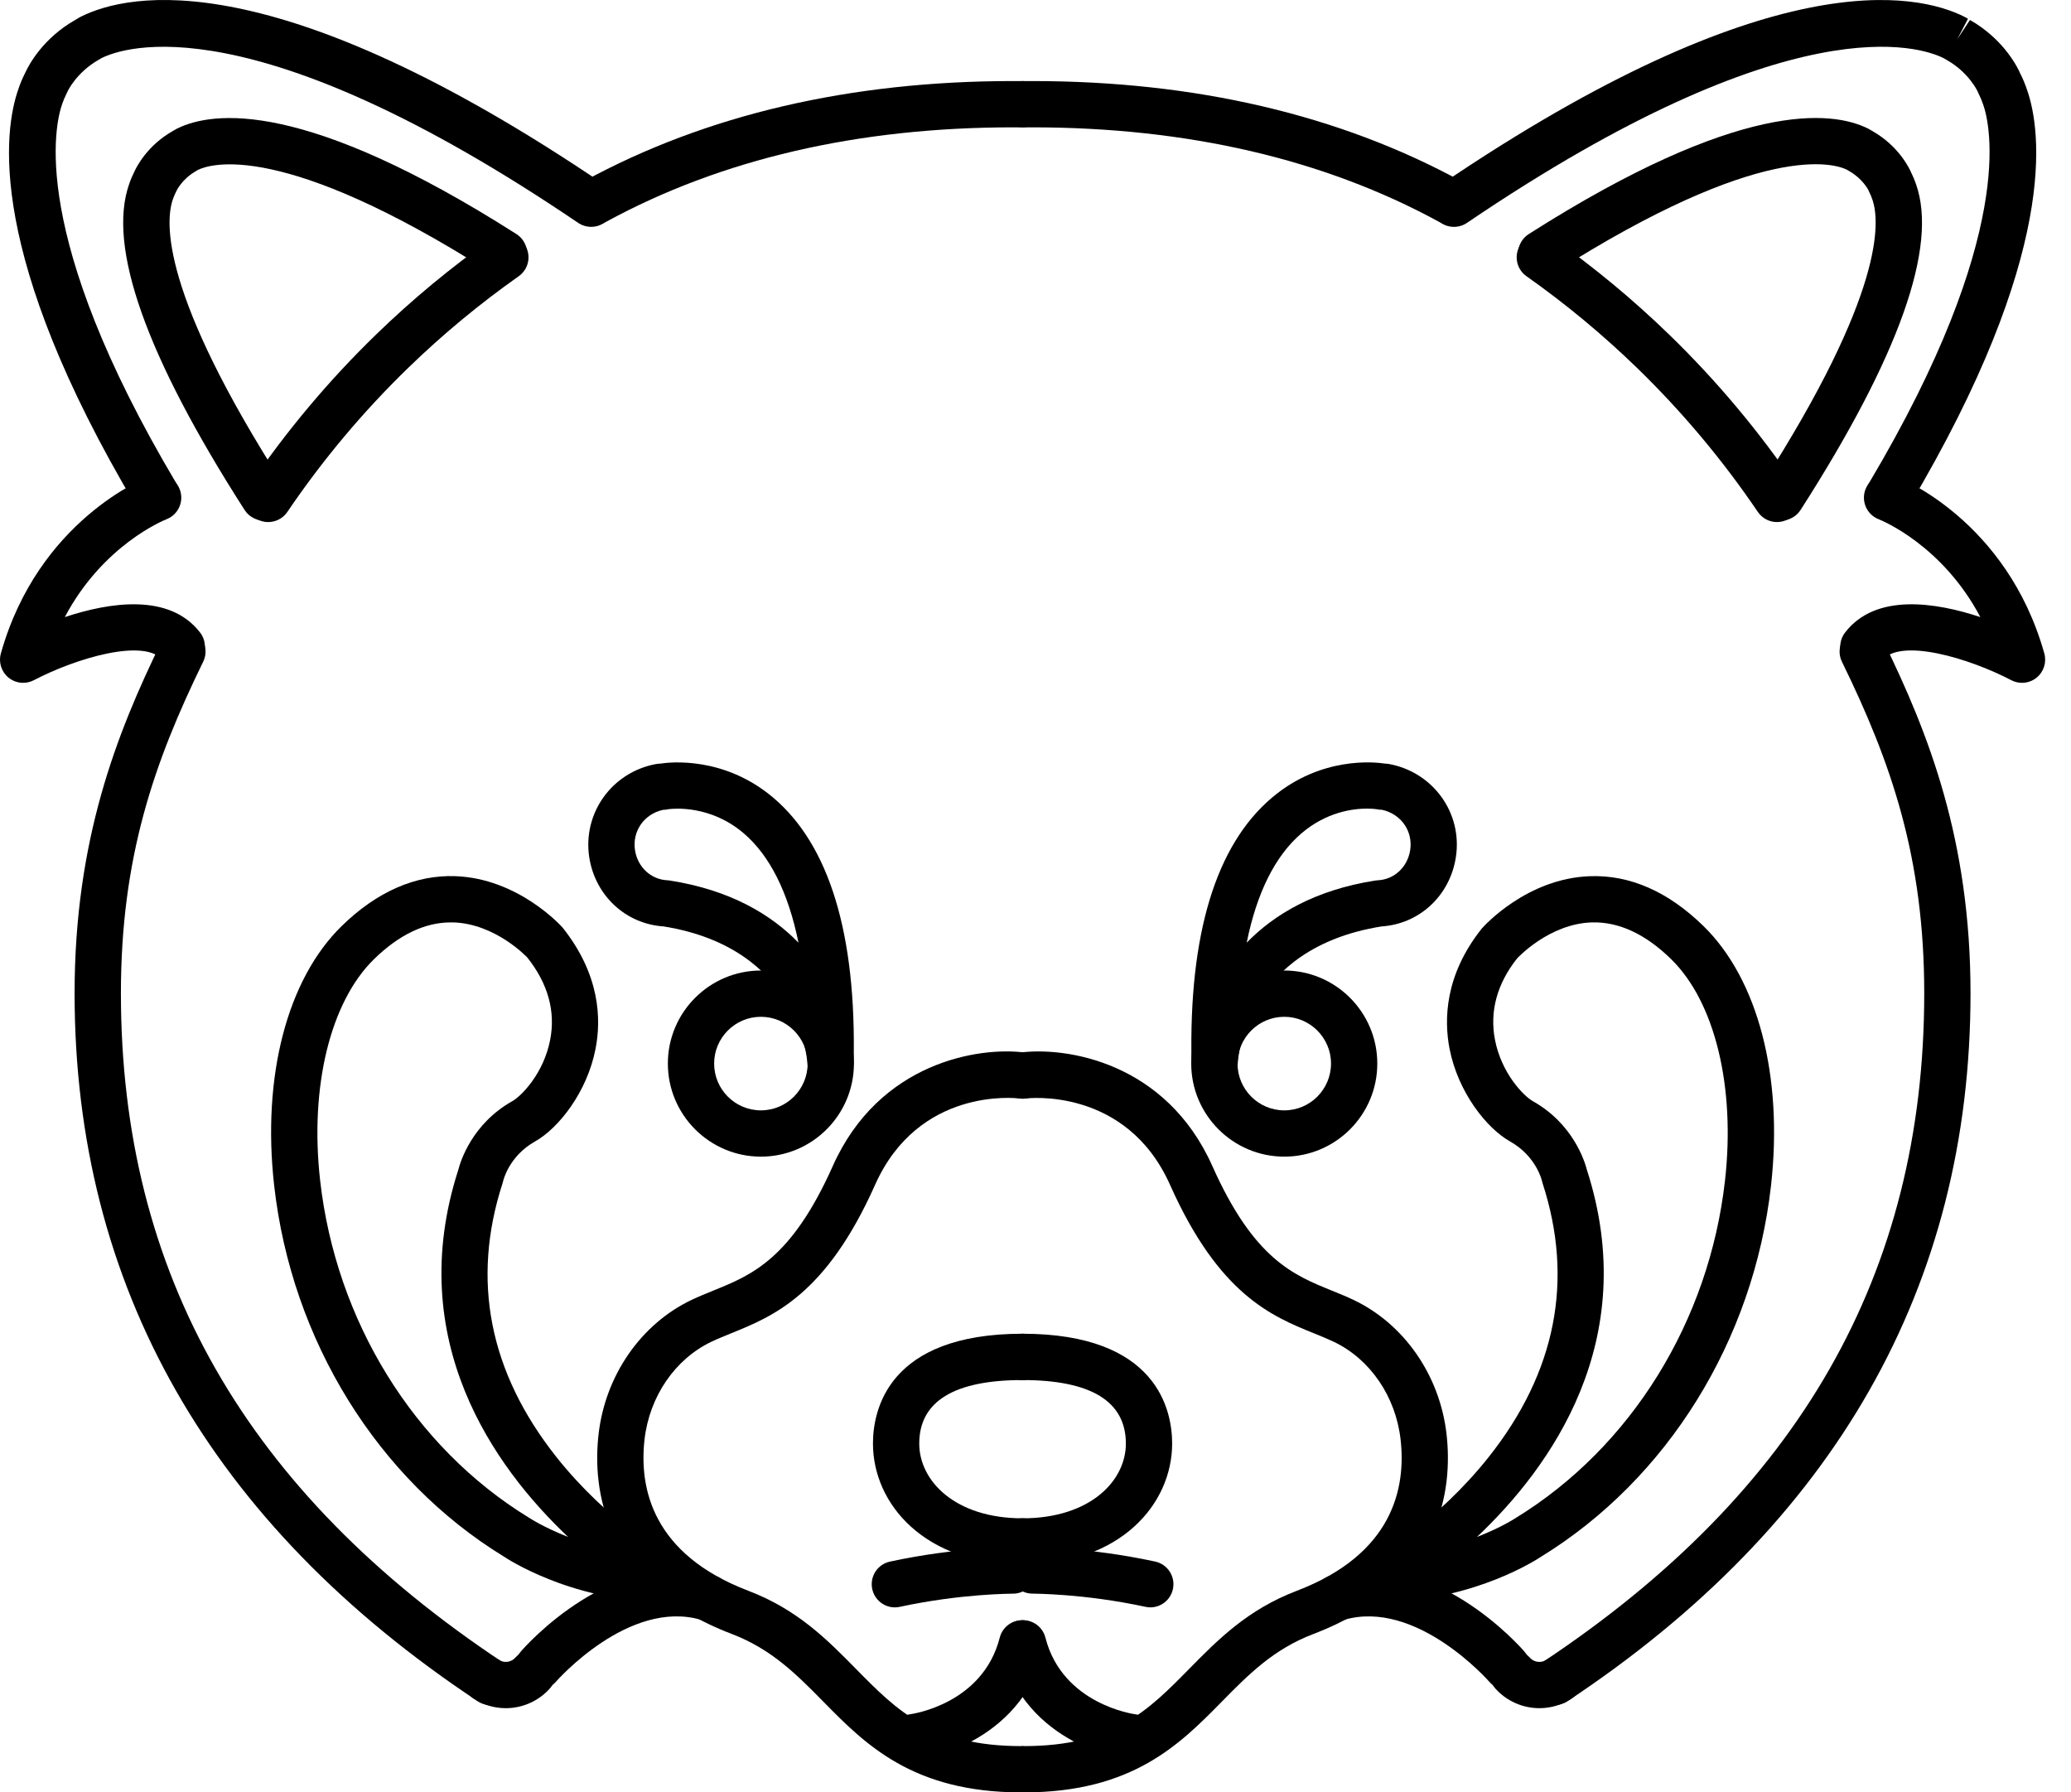 <svg width="52" height="45" viewBox="0 0 52 45" fill="none" xmlns="http://www.w3.org/2000/svg">
<path d="M12.315 42.808C12.205 42.808 12.094 42.777 11.994 42.711C5.279 38.261 1.873 32.281 1.873 24.938C1.873 21.099 2.923 18.424 4.057 16.104C4.199 15.816 4.546 15.697 4.835 15.838C5.123 15.979 5.243 16.326 5.101 16.615C3.862 19.15 3.036 21.536 3.036 24.938C3.036 31.964 6.176 37.461 12.637 41.743C12.904 41.92 12.977 42.281 12.8 42.548C12.688 42.717 12.504 42.808 12.315 42.808Z" fill="black"/>
<path d="M6.734 13.107C6.622 13.107 6.509 13.075 6.409 13.007C6.143 12.827 6.073 12.466 6.254 12.2C7.18 10.832 8.253 9.553 9.444 8.398C10.348 7.52 11.328 6.709 12.354 5.986C12.615 5.801 12.979 5.864 13.164 6.126C13.349 6.389 13.286 6.751 13.023 6.936C12.047 7.624 11.114 8.396 10.253 9.232C9.119 10.331 8.098 11.549 7.216 12.851C7.104 13.017 6.921 13.107 6.734 13.107Z" fill="black"/>
<path d="M12.7 42.886C12.418 42.886 12.143 42.807 11.906 42.656C11.634 42.484 11.553 42.126 11.725 41.855C11.896 41.583 12.255 41.502 12.527 41.674C12.579 41.707 12.637 41.724 12.699 41.724C12.825 41.724 12.904 41.656 12.94 41.616C13.155 41.377 13.521 41.357 13.761 41.571C13.999 41.786 14.02 42.153 13.805 42.392C13.524 42.706 13.121 42.886 12.7 42.886Z" fill="black"/>
<path d="M13.516 42.425C13.382 42.425 13.247 42.378 13.137 42.284C12.894 42.074 12.867 41.708 13.076 41.465C13.169 41.356 15.401 38.806 17.939 39.556C18.247 39.646 18.422 39.97 18.331 40.277C18.241 40.585 17.917 40.761 17.61 40.67C15.791 40.133 13.975 42.203 13.957 42.224C13.841 42.356 13.679 42.425 13.516 42.425Z" fill="black"/>
<path d="M19.105 29.039C17.817 29.039 16.769 27.99 16.769 26.702C16.769 25.414 17.817 24.366 19.105 24.366C20.393 24.366 21.441 25.414 21.441 26.702C21.441 27.99 20.393 29.039 19.105 29.039ZM19.105 25.528C18.457 25.528 17.931 26.055 17.931 26.702C17.931 27.35 18.457 27.877 19.105 27.877C19.753 27.877 20.279 27.35 20.279 26.702C20.279 26.055 19.753 25.528 19.105 25.528Z" fill="black"/>
<path d="M3.923 13.003C3.724 13.003 3.531 12.902 3.423 12.719C-0.35 6.374 0.095 3.276 0.461 2.238C0.501 2.113 0.561 1.971 0.633 1.828C0.635 1.823 0.638 1.819 0.64 1.814C0.723 1.633 1.075 0.963 1.889 0.501C1.894 0.498 1.931 0.476 1.937 0.472C1.968 0.453 1.997 0.435 2.03 0.419C3.225 -0.18 6.902 -0.971 15.17 4.634C15.436 4.814 15.505 5.175 15.324 5.441C15.144 5.706 14.784 5.775 14.518 5.596C6.336 0.05 3.111 1.178 2.547 1.46C2.527 1.473 2.504 1.487 2.477 1.501C1.916 1.822 1.699 2.289 1.698 2.293C1.693 2.303 1.687 2.317 1.681 2.33C1.678 2.335 1.675 2.341 1.673 2.346C1.626 2.44 1.588 2.529 1.561 2.612C1.384 3.116 0.708 5.878 4.422 12.125C4.586 12.401 4.495 12.757 4.22 12.921C4.126 12.977 4.024 13.003 3.923 13.003Z" fill="black"/>
<path d="M6.631 13.071C6.44 13.071 6.252 12.976 6.141 12.803C3.664 8.941 2.689 6.188 3.244 4.618C3.277 4.519 3.323 4.411 3.376 4.305C3.433 4.18 3.703 3.65 4.336 3.291C4.34 3.289 4.367 3.273 4.371 3.271C4.388 3.26 4.411 3.246 4.435 3.234C5.355 2.772 7.677 2.507 12.966 5.876C13.236 6.048 13.316 6.408 13.144 6.678C12.971 6.95 12.611 7.029 12.341 6.856C7.085 3.508 5.274 4.114 4.963 4.269C4.962 4.271 4.943 4.283 4.923 4.294C4.572 4.493 4.436 4.783 4.434 4.786C4.432 4.791 4.429 4.798 4.426 4.805C4.422 4.812 4.419 4.819 4.415 4.826C4.388 4.882 4.363 4.938 4.343 4.996C4.145 5.556 4.027 7.356 7.119 12.176C7.293 12.446 7.214 12.805 6.944 12.979C6.847 13.041 6.738 13.071 6.631 13.071Z" fill="black"/>
<path d="M20.852 27.242C20.543 27.242 20.288 26.999 20.272 26.69C20.265 26.575 20.059 23.804 16.662 23.259C15.711 23.197 14.945 22.487 14.795 21.522C14.627 20.416 15.361 19.39 16.468 19.183C16.507 19.176 16.544 19.173 16.581 19.171C16.835 19.132 18.183 18.987 19.411 20.023C20.824 21.216 21.504 23.453 21.434 26.674C21.427 26.987 21.174 27.238 20.861 27.242C20.858 27.242 20.855 27.242 20.852 27.242ZM16.65 20.332C16.174 20.435 15.871 20.866 15.944 21.345C16.01 21.769 16.343 22.08 16.753 22.1C16.774 22.101 16.794 22.103 16.814 22.106C18.341 22.345 19.364 22.962 20.049 23.668C19.794 22.408 19.328 21.473 18.662 20.911C17.844 20.221 16.95 20.295 16.786 20.315C16.758 20.322 16.729 20.327 16.699 20.329C16.689 20.33 16.668 20.331 16.65 20.332Z" fill="black"/>
<path d="M25.678 39.282C23.21 39.282 21.919 37.753 21.919 36.243C21.919 35.414 22.285 33.485 25.678 33.485C25.999 33.485 26.259 33.745 26.259 34.066C26.259 34.388 25.999 34.648 25.678 34.648C23.955 34.648 23.081 35.184 23.081 36.243C23.081 37.175 23.974 38.119 25.678 38.119C25.999 38.119 26.259 38.379 26.259 38.7C26.259 39.022 25.999 39.282 25.678 39.282Z" fill="black"/>
<path d="M25.642 45C22.914 45 21.722 43.789 20.67 42.719C20.005 42.044 19.377 41.406 18.375 41.023C15.111 39.778 14.877 37.348 15.029 36.01C15.197 34.532 16.094 33.238 17.37 32.633C17.546 32.55 17.728 32.476 17.915 32.4C18.875 32.011 19.869 31.608 20.91 29.275C22.074 26.666 24.583 26.27 25.748 26.427C26.065 26.469 26.289 26.762 26.246 27.08C26.204 27.397 25.917 27.621 25.595 27.579C25.484 27.565 23.063 27.3 21.971 29.749C20.739 32.51 19.415 33.046 18.351 33.477C18.185 33.545 18.023 33.61 17.867 33.684C16.951 34.118 16.306 35.06 16.183 36.142C16.045 37.367 16.384 39.021 18.788 39.938C20.027 40.41 20.775 41.17 21.497 41.905C22.519 42.942 23.4 43.838 25.641 43.838C25.961 43.838 26.222 44.098 26.222 44.419C26.222 44.74 25.962 45 25.642 45Z" fill="black"/>
<path d="M16.555 40.215C16.551 40.215 16.547 40.215 16.544 40.215C14.296 40.171 12.713 39.122 12.647 39.077C9.484 37.14 7.322 33.654 6.884 29.765C6.575 27.024 7.209 24.588 8.58 23.249C9.466 22.383 10.436 21.963 11.43 21.997C13.008 22.053 14.081 23.238 14.126 23.288C15.074 24.479 15.097 25.599 14.953 26.334C14.741 27.42 14.027 28.325 13.432 28.659C12.778 29.027 12.636 29.64 12.635 29.646C12.63 29.667 12.625 29.688 12.618 29.709C11.829 32.139 12.283 34.449 13.967 36.576C15.261 38.21 16.828 39.12 16.843 39.129C17.074 39.261 17.185 39.533 17.114 39.789C17.045 40.041 16.816 40.215 16.555 40.215ZM11.318 23.158C10.666 23.158 10.019 23.468 9.392 24.08C8.292 25.155 7.773 27.284 8.038 29.636C8.437 33.17 10.394 36.334 13.275 38.1C13.293 38.111 13.658 38.35 14.264 38.587C12.409 36.832 10.127 33.651 11.507 29.371C11.561 29.159 11.851 28.216 12.863 27.646C13.092 27.518 13.648 26.954 13.813 26.111C13.954 25.392 13.76 24.694 13.238 24.037C13.236 24.037 12.447 23.191 11.381 23.158C11.36 23.158 11.339 23.158 11.318 23.158Z" fill="black"/>
<path d="M22.468 40.355C22.201 40.355 21.96 40.169 21.901 39.896C21.833 39.583 22.032 39.273 22.346 39.206C24.039 38.841 25.379 38.849 25.43 38.848C25.751 38.851 26.009 39.113 26.006 39.434C26.004 39.755 25.753 40.018 25.421 40.011C25.405 40.014 24.145 40.007 22.591 40.342C22.55 40.351 22.509 40.355 22.468 40.355Z" fill="black"/>
<path d="M14.945 5.639C14.739 5.639 14.54 5.529 14.435 5.335C14.281 5.053 14.385 4.7 14.667 4.547C17.726 2.88 21.349 2.035 25.436 2.035H25.659C25.98 2.035 26.24 2.295 26.24 2.616C26.24 2.937 25.98 3.197 25.659 3.197H25.436C21.545 3.197 18.109 3.994 15.223 5.567C15.135 5.616 15.04 5.639 14.945 5.639Z" fill="black"/>
<path d="M22.92 44.196C22.631 44.196 22.38 43.981 22.344 43.687C22.304 43.369 22.53 43.08 22.847 43.039C22.93 43.028 24.678 42.772 25.102 41.115C25.181 40.804 25.497 40.616 25.809 40.696C26.12 40.775 26.307 41.092 26.228 41.403C25.604 43.841 23.098 44.179 22.992 44.192C22.968 44.195 22.944 44.196 22.92 44.196Z" fill="black"/>
<path d="M0.581 17.143C0.451 17.143 0.321 17.099 0.215 17.014C0.035 16.868 -0.041 16.628 0.022 16.405C0.961 13.064 3.648 11.996 3.762 11.953C4.06 11.837 4.398 11.986 4.513 12.286C4.628 12.585 4.479 12.921 4.181 13.036C4.098 13.069 2.58 13.691 1.627 15.493C2.739 15.124 4.254 14.879 5.024 15.881C5.22 16.136 5.173 16.5 4.919 16.696C4.664 16.891 4.299 16.844 4.104 16.59C3.647 15.998 1.894 16.531 0.851 17.077C0.766 17.121 0.674 17.143 0.581 17.143Z" fill="black"/>
<path d="M39.035 42.808C38.848 42.808 38.663 42.717 38.551 42.548C38.373 42.281 38.446 41.92 38.714 41.743C45.175 37.462 48.315 31.965 48.315 24.938C48.315 21.534 47.489 19.149 46.249 16.615C46.108 16.327 46.228 15.979 46.516 15.838C46.804 15.698 47.152 15.816 47.294 16.105C48.428 18.423 49.477 21.098 49.477 24.938C49.477 32.281 46.072 38.262 39.356 42.712C39.257 42.777 39.146 42.808 39.035 42.808Z" fill="black"/>
<path d="M44.617 13.107C44.431 13.107 44.248 13.017 44.136 12.851C43.254 11.549 42.233 10.332 41.099 9.232C40.239 8.398 39.307 7.625 38.328 6.935C38.066 6.751 38.003 6.388 38.188 6.126C38.373 5.863 38.736 5.801 38.998 5.985C40.026 6.71 41.005 7.522 41.908 8.398C43.099 9.553 44.172 10.832 45.098 12.2C45.278 12.465 45.209 12.827 44.943 13.007C44.843 13.074 44.729 13.107 44.617 13.107Z" fill="black"/>
<path d="M38.652 42.886C38.23 42.886 37.827 42.706 37.546 42.392C37.331 42.153 37.352 41.785 37.591 41.571C37.83 41.357 38.196 41.378 38.411 41.616C38.447 41.656 38.526 41.724 38.652 41.724C38.713 41.724 38.772 41.707 38.822 41.675C39.092 41.502 39.452 41.582 39.624 41.853C39.796 42.124 39.717 42.483 39.446 42.655C39.209 42.806 38.934 42.886 38.652 42.886Z" fill="black"/>
<path d="M37.835 42.425C37.672 42.425 37.51 42.356 37.395 42.223C37.362 42.186 35.552 40.136 33.742 40.67C33.435 40.761 33.111 40.585 33.02 40.277C32.929 39.969 33.105 39.646 33.413 39.556C35.95 38.806 38.182 41.356 38.276 41.465C38.485 41.708 38.458 42.075 38.214 42.285C38.104 42.379 37.969 42.425 37.835 42.425Z" fill="black"/>
<path d="M32.247 29.039C30.959 29.039 29.91 27.99 29.91 26.702C29.91 25.414 30.959 24.366 32.247 24.366C33.535 24.366 34.582 25.414 34.582 26.702C34.582 27.99 33.535 29.039 32.247 29.039ZM32.247 25.528C31.599 25.528 31.073 26.055 31.073 26.702C31.073 27.35 31.599 27.877 32.247 27.877C32.894 27.877 33.42 27.35 33.42 26.702C33.42 26.055 32.893 25.528 32.247 25.528Z" fill="black"/>
<path d="M47.429 13.003C47.328 13.003 47.225 12.976 47.132 12.921C46.856 12.757 46.766 12.401 46.93 12.125C50.644 5.878 49.968 3.116 49.795 2.625C49.762 2.527 49.724 2.437 49.678 2.347C49.67 2.332 49.655 2.299 49.649 2.282C49.648 2.282 49.43 1.819 48.889 1.511C48.845 1.486 48.824 1.473 48.803 1.461C48.24 1.177 45.016 0.049 36.833 5.596C36.568 5.776 36.206 5.707 36.026 5.441C35.846 5.175 35.916 4.814 36.181 4.634C44.45 -0.971 48.126 -0.18 49.324 0.421C49.353 0.436 49.383 0.453 49.413 0.472L49.143 0.987L49.463 0.501C50.35 1.006 50.688 1.756 50.723 1.84C50.786 1.962 50.846 2.106 50.894 2.248C51.257 3.276 51.701 6.374 47.928 12.719C47.82 12.901 47.627 13.003 47.429 13.003Z" fill="black"/>
<path d="M44.72 13.07C44.613 13.07 44.504 13.04 44.407 12.979C44.137 12.805 44.058 12.446 44.231 12.175C47.323 7.355 47.206 5.555 47.011 5.005C46.989 4.94 46.965 4.882 46.936 4.825C46.927 4.808 46.913 4.778 46.907 4.76V4.76C46.904 4.76 46.765 4.486 46.44 4.301C46.433 4.297 46.425 4.292 46.418 4.288C46.402 4.279 46.388 4.27 46.373 4.261C46.077 4.114 44.266 3.508 39.01 6.856C38.74 7.029 38.38 6.949 38.208 6.678C38.036 6.408 38.115 6.048 38.386 5.876C43.674 2.508 45.995 2.772 46.908 3.23C46.924 3.237 46.97 3.264 46.986 3.274C47.001 3.283 47.015 3.291 47.027 3.298C47.685 3.677 47.946 4.238 47.982 4.321C48.037 4.433 48.076 4.527 48.109 4.624C48.661 6.189 47.686 8.942 45.21 12.803C45.098 12.976 44.911 13.07 44.72 13.07Z" fill="black"/>
<path d="M30.499 27.242C30.496 27.242 30.494 27.242 30.491 27.242C30.178 27.237 29.925 26.986 29.918 26.673C29.847 23.453 30.528 21.216 31.941 20.023C33.172 18.983 34.524 19.132 34.773 19.171C34.804 19.172 34.842 19.175 34.881 19.182C35.99 19.39 36.725 20.416 36.555 21.52C36.406 22.487 35.641 23.197 34.689 23.259C31.262 23.808 31.085 26.571 31.079 26.689C31.064 26.999 30.808 27.242 30.499 27.242ZM34.327 20.301C33.966 20.301 33.3 20.387 32.672 20.927C32.016 21.49 31.555 22.419 31.303 23.667C31.988 22.962 33.012 22.344 34.538 22.106C34.558 22.103 34.579 22.101 34.599 22.1C35.009 22.08 35.342 21.769 35.408 21.343C35.481 20.866 35.179 20.436 34.701 20.331C34.682 20.331 34.661 20.33 34.653 20.329C34.623 20.327 34.594 20.322 34.566 20.316C34.523 20.31 34.44 20.301 34.327 20.301Z" fill="black"/>
<path d="M25.672 39.282C25.352 39.282 25.091 39.022 25.091 38.7C25.091 38.379 25.352 38.119 25.672 38.119C27.377 38.119 28.269 37.175 28.269 36.243C28.269 35.184 27.395 34.648 25.672 34.648C25.352 34.648 25.091 34.388 25.091 34.066C25.091 33.745 25.352 33.485 25.672 33.485C29.065 33.485 29.431 35.414 29.431 36.243C29.431 37.753 28.14 39.282 25.672 39.282Z" fill="black"/>
<path d="M25.71 45C25.389 45 25.129 44.74 25.129 44.419C25.129 44.098 25.389 43.838 25.71 43.838C27.95 43.838 28.832 42.942 29.853 41.905C30.576 41.17 31.323 40.41 32.563 39.938C34.968 39.02 35.306 37.367 35.167 36.142C35.045 35.06 34.4 34.118 33.483 33.684C33.327 33.611 33.166 33.545 33 33.478C31.935 33.047 30.611 32.51 29.379 29.749C28.275 27.273 25.782 27.575 25.758 27.579C25.44 27.619 25.147 27.399 25.105 27.08C25.062 26.762 25.285 26.47 25.603 26.427C26.771 26.272 29.277 26.666 30.441 29.276C31.481 31.608 32.475 32.011 33.435 32.4C33.623 32.476 33.804 32.55 33.98 32.633C35.257 33.238 36.154 34.532 36.321 36.01C36.473 37.348 36.241 39.779 32.976 41.024C31.973 41.406 31.345 42.044 30.68 42.72C29.629 43.789 28.437 45 25.71 45Z" fill="black"/>
<path d="M34.796 40.215C34.535 40.215 34.306 40.041 34.236 39.789C34.165 39.533 34.277 39.261 34.507 39.129C34.523 39.12 36.09 38.21 37.383 36.576C39.068 34.449 39.522 32.138 38.733 29.709C38.726 29.689 38.721 29.668 38.716 29.646C38.712 29.627 38.566 29.023 37.918 28.659C37.324 28.326 36.61 27.42 36.397 26.334C36.254 25.6 36.276 24.479 37.205 23.313C37.27 23.238 38.343 22.053 39.921 21.998C40.925 21.962 41.885 22.384 42.771 23.249C44.142 24.588 44.776 27.024 44.468 29.765C44.03 33.653 41.867 37.139 38.682 39.091C38.637 39.122 37.055 40.171 34.807 40.215C34.803 40.215 34.799 40.215 34.796 40.215ZM39.845 29.371C41.225 33.652 38.942 36.833 37.085 38.587C37.689 38.353 38.049 38.117 38.056 38.112C40.957 36.334 42.915 33.169 43.313 29.634C43.577 27.283 43.059 25.154 41.959 24.08C41.313 23.448 40.647 23.14 39.971 23.158C38.894 23.191 38.1 24.054 38.092 24.063C37.591 24.694 37.397 25.392 37.538 26.111C37.703 26.953 38.259 27.518 38.487 27.646C39.501 28.216 39.791 29.159 39.845 29.371Z" fill="black"/>
<path d="M28.884 40.355C28.843 40.355 28.801 40.35 28.76 40.341C27.207 40.006 25.947 40.013 25.93 40.01C25.928 40.01 25.927 40.01 25.925 40.01C25.607 40.01 25.347 39.753 25.344 39.433C25.342 39.112 25.599 38.851 25.92 38.848C25.97 38.845 27.312 38.84 29.005 39.205C29.319 39.273 29.518 39.582 29.45 39.896C29.392 40.168 29.151 40.355 28.884 40.355Z" fill="black"/>
<path d="M36.406 5.639C36.311 5.639 36.216 5.616 36.128 5.567C33.242 3.994 29.805 3.197 25.915 3.197H25.693C25.372 3.197 25.112 2.937 25.112 2.616C25.112 2.295 25.372 2.035 25.693 2.035H25.915C30.002 2.035 33.625 2.88 36.684 4.547C36.966 4.7 37.07 5.053 36.916 5.335C36.811 5.529 36.611 5.639 36.406 5.639Z" fill="black"/>
<path d="M28.431 44.196C28.407 44.196 28.383 44.195 28.358 44.192C28.252 44.179 25.747 43.841 25.123 41.403C25.044 41.092 25.231 40.775 25.542 40.696C25.854 40.617 26.17 40.803 26.249 41.115C26.678 42.794 28.483 43.036 28.501 43.038C28.82 43.078 29.046 43.368 29.006 43.687C28.97 43.981 28.72 44.196 28.431 44.196Z" fill="black"/>
<path d="M50.77 17.143C50.678 17.143 50.585 17.121 50.5 17.077C49.458 16.531 47.704 15.997 47.248 16.59C47.052 16.845 46.688 16.892 46.433 16.696C46.179 16.501 46.131 16.136 46.327 15.881C47.097 14.879 48.612 15.124 49.724 15.493C48.77 13.687 47.247 13.066 47.17 13.036C46.872 12.919 46.724 12.582 46.84 12.284C46.956 11.987 47.29 11.837 47.589 11.953C47.703 11.996 50.39 13.064 51.33 16.405C51.392 16.629 51.316 16.868 51.136 17.014C51.03 17.099 50.901 17.143 50.77 17.143Z" fill="black"/>
</svg>
